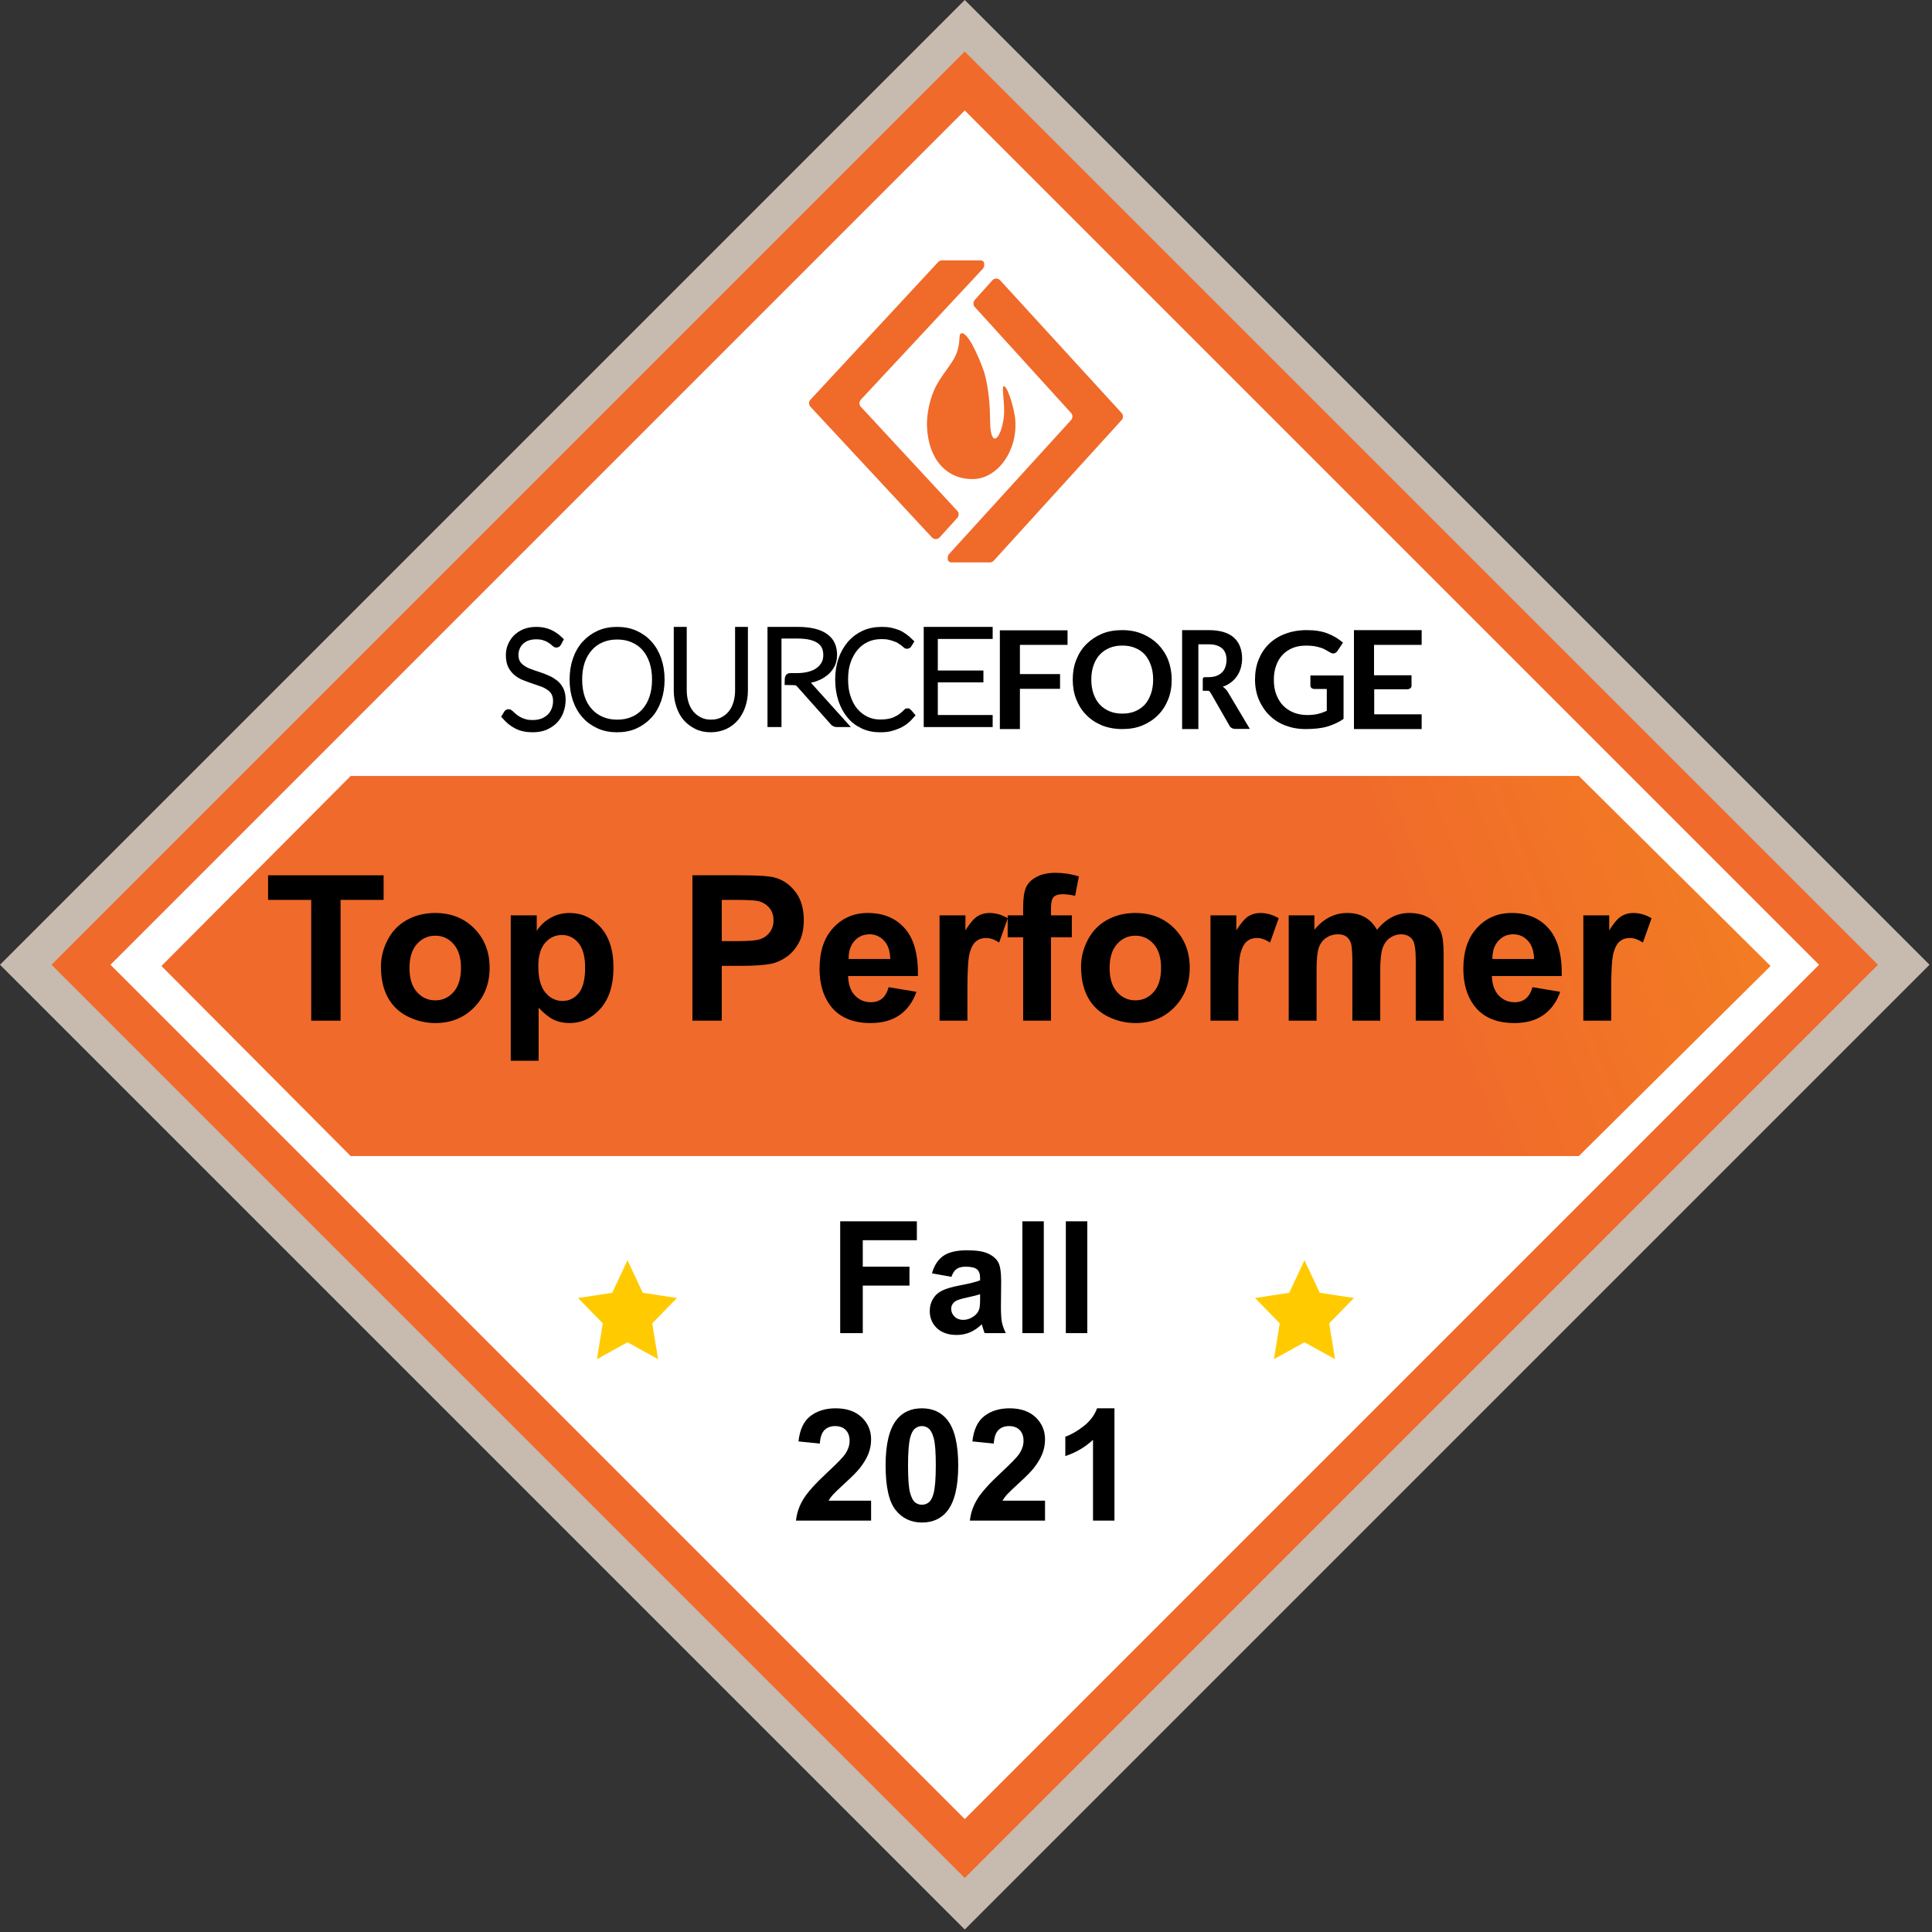 <svg width="150" height="150" viewBox="0 0 150 150" fill="none" xmlns="http://www.w3.org/2000/svg">
<rect x="0" y="0" width="150" height="150" fill="#333333" stroke="none"/>
<g clip-path="url(#clip0_2_1552)">
<path d="M149.808 74.904L74.904 0L5.30663e-05 74.904L74.904 149.808L149.808 74.904Z" fill="#C7BAAF"/>
<path d="M145.805 74.904L74.904 4.002L4.003 74.904L74.904 145.805L145.805 74.904Z" fill="#F06A2B"/>
<path d="M141.231 74.904L74.904 8.577L8.577 74.904L74.904 141.231L141.231 74.904Z" fill="white"/>
<path fill-rule="evenodd" clip-rule="evenodd" d="M48.719 97.844L49.907 100.372L52.561 100.778L50.64 102.746L51.094 105.526L48.719 104.214L46.346 105.526L46.799 102.746L44.879 100.778L47.533 100.372L48.719 97.844Z" fill="#FFCB00"/>
<path fill-rule="evenodd" clip-rule="evenodd" d="M101.28 97.844L102.467 100.372L105.121 100.778L103.2 102.746L103.654 105.526L101.28 104.214L98.906 105.526L99.36 102.746L97.439 100.778L100.093 100.372L101.28 97.844Z" fill="#FFCB00"/>
<path fill-rule="evenodd" clip-rule="evenodd" d="M73.135 20.216H76.148C76.296 20.216 76.415 20.335 76.415 20.482V20.59C76.415 20.692 76.376 20.791 76.307 20.866L66.835 31.03C66.691 31.185 66.69 31.425 66.834 31.581L74.322 39.661C74.465 39.815 74.466 40.052 74.325 40.208L72.953 41.722C72.803 41.888 72.547 41.9 72.382 41.75C72.373 41.742 72.365 41.734 72.357 41.726L62.924 31.58C62.78 31.425 62.78 31.185 62.924 31.03L72.839 20.345C72.915 20.262 73.023 20.216 73.135 20.216Z" fill="#F06A2A"/>
<path fill-rule="evenodd" clip-rule="evenodd" d="M76.854 43.666H73.854C73.706 43.666 73.585 43.545 73.585 43.397V43.284C73.585 43.184 73.623 43.086 73.69 43.012L83.16 32.611C83.3 32.456 83.3 32.221 83.16 32.066L75.68 23.831C75.541 23.678 75.54 23.444 75.678 23.29L77.048 21.761C77.197 21.595 77.453 21.581 77.619 21.73C77.629 21.739 77.638 21.748 77.647 21.758L87.083 32.067C87.224 32.221 87.224 32.457 87.084 32.612L77.153 43.533C77.077 43.618 76.968 43.666 76.854 43.666Z" fill="#F06A2A"/>
<path fill-rule="evenodd" clip-rule="evenodd" d="M75.497 37.197C77.461 37.197 79.01 34.986 78.826 32.622C78.745 31.57 78.107 29.687 77.891 30.022C77.784 30.188 78.026 31.48 77.947 32.27C77.815 33.584 77.318 34.383 77.064 33.916C76.81 33.448 76.897 32.525 76.835 31.553C76.769 30.5 76.594 29.451 76.378 28.8C76.283 28.516 75.394 26.104 74.753 25.876C74.712 25.876 74.686 25.876 74.675 25.876C74.654 25.876 74.596 25.896 74.56 25.928C74.418 26.054 74.631 26.882 74.043 27.89C73.656 28.553 72.904 29.416 72.535 30.263C72.035 31.411 71.946 32.535 71.972 33.129C72.084 35.72 73.533 37.197 75.497 37.197Z" fill="#F06A2A"/>
<path fill-rule="evenodd" clip-rule="evenodd" d="M27.229 60.243H122.58L137.466 75L122.58 89.757H27.229L12.534 75L27.229 60.243Z" fill="url(#paint0_linear_2_1552)"/>
<path fill-rule="evenodd" clip-rule="evenodd" d="M43.33 49.938C43.301 49.997 43.26 50.027 43.19 50.027C43.149 50.027 43.093 49.997 43.022 49.924C42.954 49.851 42.855 49.78 42.743 49.707C42.617 49.618 42.477 49.547 42.295 49.489C42.114 49.416 41.89 49.386 41.624 49.386C41.358 49.386 41.135 49.431 40.925 49.503C40.729 49.575 40.562 49.691 40.421 49.822C40.281 49.954 40.184 50.112 40.113 50.286C40.043 50.461 40.002 50.65 40.002 50.839C40.002 51.1 40.058 51.304 40.155 51.478C40.254 51.637 40.394 51.782 40.575 51.899C40.743 52.015 40.938 52.116 41.162 52.189C41.386 52.278 41.611 52.349 41.835 52.422C42.057 52.494 42.281 52.581 42.505 52.683C42.73 52.77 42.911 52.901 43.093 53.031C43.274 53.162 43.401 53.352 43.512 53.553C43.611 53.758 43.666 54.019 43.666 54.324C43.666 54.644 43.611 54.934 43.512 55.209C43.414 55.486 43.26 55.733 43.065 55.936C42.87 56.14 42.617 56.298 42.338 56.43C42.044 56.545 41.722 56.604 41.358 56.604C40.883 56.604 40.464 56.517 40.127 56.343C39.778 56.168 39.484 55.92 39.218 55.617L39.359 55.383C39.4 55.325 39.443 55.312 39.498 55.312C39.526 55.312 39.568 55.325 39.61 55.37C39.651 55.413 39.722 55.472 39.778 55.529C39.848 55.587 39.932 55.66 40.029 55.733C40.127 55.804 40.239 55.877 40.365 55.936C40.491 55.994 40.632 56.051 40.799 56.094C40.967 56.14 41.149 56.153 41.358 56.153C41.652 56.153 41.903 56.11 42.127 56.023C42.352 55.936 42.547 55.804 42.701 55.66C42.855 55.515 42.981 55.312 43.065 55.108C43.149 54.891 43.19 54.658 43.19 54.426C43.19 54.164 43.134 53.947 43.038 53.773C42.939 53.598 42.798 53.452 42.617 53.337C42.449 53.221 42.254 53.12 42.03 53.047C41.806 52.974 41.583 52.886 41.358 52.814C41.135 52.741 40.911 52.653 40.687 52.567C40.464 52.479 40.281 52.363 40.1 52.219C39.932 52.073 39.792 51.899 39.68 51.681C39.581 51.462 39.526 51.203 39.526 50.867C39.526 50.622 39.568 50.375 39.665 50.142C39.764 49.908 39.891 49.707 40.071 49.517C40.254 49.343 40.464 49.197 40.729 49.082C40.995 48.98 41.289 48.922 41.624 48.922C42.002 48.922 42.338 48.98 42.644 49.112C42.939 49.242 43.218 49.431 43.471 49.677L43.33 49.938Z" fill="black" stroke="black" stroke-width="0.5"/>
<path fill-rule="evenodd" clip-rule="evenodd" d="M50.874 52.762C50.874 52.243 50.803 51.767 50.66 51.349C50.519 50.93 50.319 50.584 50.064 50.297C49.808 50.007 49.495 49.79 49.127 49.633C48.757 49.474 48.359 49.402 47.919 49.402C47.477 49.402 47.081 49.474 46.711 49.633C46.341 49.79 46.029 50.007 45.774 50.297C45.518 50.584 45.305 50.93 45.162 51.349C45.02 51.767 44.949 52.229 44.949 52.762C44.949 53.281 45.02 53.757 45.162 54.176C45.305 54.594 45.503 54.94 45.774 55.229C46.029 55.517 46.341 55.734 46.711 55.892C47.081 56.05 47.477 56.124 47.919 56.124C48.359 56.124 48.771 56.05 49.127 55.892C49.495 55.748 49.808 55.517 50.064 55.229C50.319 54.94 50.519 54.594 50.66 54.176C50.803 53.757 50.874 53.297 50.874 52.762ZM51.348 52.763C51.348 53.34 51.264 53.86 51.098 54.337C50.931 54.814 50.695 55.217 50.391 55.55C50.085 55.881 49.725 56.142 49.307 56.33C48.891 56.519 48.418 56.604 47.905 56.604C47.404 56.604 46.933 56.519 46.515 56.33C46.099 56.142 45.739 55.897 45.431 55.55C45.127 55.217 44.891 54.814 44.724 54.337C44.558 53.86 44.474 53.34 44.474 52.763C44.474 52.187 44.558 51.666 44.724 51.19C44.891 50.713 45.127 50.309 45.431 49.976C45.739 49.644 46.099 49.383 46.515 49.196C46.933 49.008 47.404 48.922 47.905 48.922C48.418 48.922 48.891 49.008 49.307 49.196C49.725 49.383 50.085 49.63 50.391 49.976C50.695 50.309 50.931 50.713 51.098 51.19C51.264 51.666 51.348 52.187 51.348 52.763Z" fill="black" stroke="black" stroke-width="0.5"/>
<path fill-rule="evenodd" clip-rule="evenodd" d="M55.203 56.122C55.535 56.122 55.829 56.063 56.097 55.931C56.363 55.798 56.577 55.623 56.763 55.404C56.95 55.186 57.083 54.907 57.176 54.615C57.27 54.307 57.322 53.986 57.322 53.619V48.922H57.817V53.619C57.817 54.044 57.75 54.423 57.631 54.79C57.51 55.155 57.336 55.463 57.11 55.741C56.883 56.004 56.603 56.224 56.283 56.371C55.963 56.516 55.589 56.604 55.189 56.604C54.789 56.604 54.414 56.53 54.095 56.371C53.775 56.21 53.495 56.004 53.267 55.741C53.042 55.478 52.867 55.155 52.748 54.79C52.627 54.423 52.561 54.029 52.561 53.619V48.922H53.068V53.605C53.068 53.956 53.122 54.292 53.215 54.599C53.308 54.907 53.455 55.17 53.628 55.39C53.815 55.61 54.028 55.785 54.295 55.916C54.561 56.063 54.87 56.122 55.203 56.122Z" fill="black" stroke="black" stroke-width="0.5"/>
<path fill-rule="evenodd" clip-rule="evenodd" d="M61.356 52.511H61.499H61.846C62.209 52.511 62.542 52.47 62.826 52.399C63.111 52.314 63.364 52.216 63.553 52.063C63.758 51.921 63.901 51.739 64.012 51.543C64.122 51.346 64.17 51.108 64.17 50.857C64.17 50.337 63.981 49.958 63.602 49.706C63.222 49.454 62.668 49.327 61.925 49.327H60.424V52.511V52.904V56.199H59.838V48.922H61.925C62.874 48.922 63.586 49.09 64.043 49.413C64.518 49.734 64.739 50.211 64.739 50.842C64.739 51.123 64.691 51.375 64.582 51.6C64.47 51.823 64.312 52.034 64.107 52.202C63.901 52.37 63.664 52.525 63.379 52.623C63.095 52.736 62.763 52.806 62.416 52.847C62.511 52.904 62.589 52.974 62.668 53.057L65.499 56.199H64.977C64.913 56.199 64.866 56.184 64.818 56.17C64.772 56.158 64.723 56.114 64.691 56.073L62.068 53.127C62.004 53.057 61.925 53.002 61.863 52.974C61.784 52.945 61.324 52.933 61.167 52.933C61.167 52.552 61.229 52.511 61.356 52.511Z" fill="black" stroke="black" stroke-width="0.5"/>
<path fill-rule="evenodd" clip-rule="evenodd" d="M70.478 55.258C70.506 55.258 70.545 55.274 70.558 55.301L70.755 55.533C70.611 55.694 70.466 55.852 70.293 55.982C70.122 56.113 69.938 56.228 69.739 56.315C69.542 56.402 69.316 56.473 69.093 56.533C68.856 56.591 68.591 56.604 68.315 56.604C67.839 56.604 67.403 56.517 67.007 56.329C66.612 56.142 66.268 55.894 65.992 55.547C65.714 55.216 65.49 54.81 65.332 54.333C65.174 53.856 65.094 53.334 65.094 52.756C65.094 52.193 65.174 51.671 65.345 51.194C65.504 50.716 65.742 50.325 66.031 49.978C66.321 49.646 66.678 49.384 67.087 49.196C67.496 49.009 67.958 48.922 68.446 48.922C68.696 48.922 68.921 48.936 69.132 48.98C69.344 49.023 69.529 49.081 69.713 49.154C69.897 49.226 70.056 49.327 70.214 49.442C70.372 49.557 70.532 49.688 70.676 49.833L70.532 50.065C70.506 50.108 70.466 50.123 70.412 50.123C70.386 50.123 70.346 50.108 70.307 50.065C70.267 50.021 70.201 49.978 70.135 49.92C70.07 49.862 69.977 49.805 69.884 49.747C69.792 49.674 69.673 49.616 69.529 49.573C69.397 49.515 69.237 49.472 69.053 49.428C68.882 49.384 68.67 49.37 68.446 49.37C68.023 49.37 67.641 49.442 67.298 49.602C66.956 49.761 66.652 49.978 66.4 50.281C66.15 50.571 65.952 50.933 65.806 51.338C65.662 51.743 65.596 52.22 65.596 52.74C65.596 53.276 65.662 53.74 65.806 54.159C65.952 54.577 66.137 54.926 66.388 55.216C66.639 55.505 66.928 55.721 67.259 55.88C67.589 56.041 67.958 56.113 68.341 56.113C68.591 56.113 68.803 56.097 69 56.055C69.198 56.025 69.371 55.968 69.529 55.894C69.687 55.822 69.846 55.736 69.977 55.635C70.122 55.533 70.254 55.418 70.386 55.274C70.399 55.258 70.412 55.244 70.425 55.244C70.438 55.274 70.466 55.258 70.478 55.258Z" fill="black" stroke="black" stroke-width="0.5"/>
<path fill-rule="evenodd" clip-rule="evenodd" d="M76.82 48.922V49.357H72.561V52.308H76.102V52.729H72.561V55.764H76.82V56.199H71.968V48.922H76.82Z" fill="black" stroke="black" stroke-width="0.5"/>
<path fill-rule="evenodd" clip-rule="evenodd" d="M82.884 48.922V50.067H79.186V52.336H82.302V53.48H79.186V56.604H77.628V48.938H82.884V48.922Z" fill="black"/>
<path fill-rule="evenodd" clip-rule="evenodd" d="M89.53 52.763C89.53 52.353 89.473 51.985 89.358 51.662C89.244 51.337 89.089 51.055 88.889 50.827C88.689 50.601 88.432 50.432 88.134 50.305C87.834 50.179 87.507 50.122 87.137 50.122C86.766 50.122 86.438 50.179 86.14 50.305C85.841 50.432 85.598 50.601 85.384 50.827C85.171 51.055 85.014 51.337 84.9 51.662C84.786 51.985 84.729 52.353 84.729 52.763C84.729 53.172 84.786 53.54 84.9 53.865C85.014 54.189 85.171 54.472 85.384 54.698C85.598 54.925 85.841 55.094 86.14 55.222C86.438 55.348 86.766 55.404 87.137 55.404C87.507 55.404 87.834 55.348 88.134 55.222C88.432 55.094 88.674 54.925 88.889 54.698C89.089 54.472 89.244 54.189 89.358 53.865C89.473 53.54 89.53 53.172 89.53 52.763ZM90.97 52.763C90.97 53.316 90.885 53.827 90.7 54.294C90.514 54.762 90.257 55.172 89.913 55.513C89.586 55.853 89.172 56.122 88.701 56.321C88.229 56.519 87.701 56.604 87.13 56.604C86.559 56.604 86.03 56.506 85.558 56.321C85.088 56.122 84.688 55.868 84.345 55.513C84.001 55.172 83.745 54.762 83.559 54.294C83.374 53.827 83.288 53.316 83.288 52.763C83.288 52.211 83.374 51.7 83.559 51.232C83.745 50.764 84.001 50.354 84.345 50.013C84.688 49.673 85.088 49.404 85.558 49.205C86.03 49.007 86.559 48.922 87.13 48.922C87.701 48.922 88.229 49.021 88.701 49.22C89.172 49.419 89.571 49.688 89.913 50.028C90.242 50.368 90.514 50.779 90.7 51.247C90.871 51.7 90.97 52.211 90.97 52.763Z" fill="black"/>
<path fill-rule="evenodd" clip-rule="evenodd" d="M93.535 52.574H93.828C94.069 52.574 94.273 52.544 94.451 52.473C94.63 52.4 94.77 52.313 94.885 52.196C94.999 52.081 95.088 51.937 95.139 51.776C95.19 51.618 95.228 51.428 95.228 51.24C95.228 50.848 95.114 50.545 94.885 50.343C94.656 50.139 94.312 50.023 93.853 50.023H93.04V52.574V53.604V56.604H91.779V48.922H93.84C94.298 48.922 94.694 48.98 95.024 49.081C95.355 49.181 95.622 49.341 95.827 49.529C96.029 49.718 96.195 49.965 96.285 50.227C96.386 50.501 96.437 50.791 96.437 51.123C96.437 51.386 96.398 51.632 96.335 51.864C96.272 52.095 96.169 52.299 96.042 52.487C95.914 52.675 95.762 52.836 95.572 52.98C95.38 53.125 95.176 53.241 94.935 53.315C95.088 53.415 95.228 53.56 95.343 53.748L97.035 56.59H95.903C95.788 56.59 95.698 56.561 95.622 56.518C95.545 56.474 95.483 56.403 95.431 56.3L94.019 53.837C93.981 53.778 93.904 53.647 93.828 53.633H93.383V52.705C93.395 52.574 93.535 52.574 93.535 52.574Z" fill="black"/>
<path fill-rule="evenodd" clip-rule="evenodd" d="M101.475 55.515C101.797 55.515 102.089 55.486 102.324 55.429C102.558 55.373 102.792 55.288 103.011 55.19V53.492H102.046C101.958 53.492 101.885 53.462 101.826 53.421C101.769 53.364 101.739 53.308 101.739 53.237V52.444H104.313V55.812C104.123 55.953 103.917 56.066 103.698 56.166C103.479 56.264 103.259 56.351 103.011 56.42C102.763 56.491 102.515 56.533 102.236 56.562C101.958 56.59 101.665 56.604 101.345 56.604C100.774 56.604 100.262 56.505 99.779 56.322C99.296 56.136 98.887 55.868 98.55 55.529C98.2 55.19 97.937 54.779 97.733 54.312C97.541 53.846 97.439 53.322 97.439 52.77C97.439 52.204 97.527 51.695 97.718 51.214C97.908 50.746 98.171 50.336 98.522 49.997C98.873 49.657 99.296 49.389 99.794 49.206C100.291 49.02 100.847 48.922 101.461 48.922C102.089 48.922 102.645 49.007 103.098 49.19C103.567 49.375 103.948 49.616 104.268 49.898L103.844 50.535C103.757 50.663 103.654 50.734 103.522 50.734C103.435 50.734 103.347 50.705 103.259 50.648C103.143 50.577 103.026 50.52 102.908 50.449C102.792 50.379 102.66 50.324 102.515 50.279C102.368 50.237 102.207 50.196 102.032 50.166C101.856 50.139 101.636 50.125 101.402 50.125C101.023 50.125 100.671 50.18 100.364 50.308C100.057 50.436 99.794 50.606 99.575 50.846C99.355 51.073 99.194 51.355 99.078 51.681C98.96 52.006 98.901 52.373 98.901 52.77C98.901 53.209 98.96 53.59 99.092 53.929C99.225 54.269 99.4 54.553 99.618 54.779C99.838 55.006 100.116 55.19 100.423 55.316C100.73 55.444 101.11 55.515 101.475 55.515Z" fill="black"/>
<path fill-rule="evenodd" clip-rule="evenodd" d="M109.228 53.517H106.694V55.459H110.377V56.604H105.121V48.922H110.377V50.069H106.679V52.43H109.59V53.271C109.59 53.271 109.575 53.517 109.228 53.517Z" fill="black"/>
<path d="M24.163 79.245V69.868H20.814V67.958H29.784V69.868H26.442V79.245H24.163Z" fill="black"/>
<path d="M29.576 75.041C29.576 74.323 29.753 73.627 30.107 72.955C30.461 72.283 30.962 71.769 31.608 71.415C32.26 71.061 32.987 70.884 33.787 70.884C35.025 70.884 36.038 71.287 36.829 72.093C37.619 72.893 38.014 73.907 38.014 75.134C38.014 76.371 37.614 77.397 36.813 78.214C36.018 79.025 35.014 79.43 33.803 79.43C33.053 79.43 32.337 79.261 31.655 78.922C30.977 78.583 30.461 78.088 30.107 77.436C29.753 76.779 29.576 75.981 29.576 75.041ZM31.793 75.157C31.793 75.968 31.986 76.589 32.371 77.02C32.756 77.451 33.23 77.667 33.795 77.667C34.36 77.667 34.832 77.451 35.212 77.02C35.597 76.589 35.789 75.963 35.789 75.142C35.789 74.341 35.597 73.725 35.212 73.294C34.832 72.863 34.36 72.647 33.795 72.647C33.23 72.647 32.756 72.863 32.371 73.294C31.986 73.725 31.793 74.346 31.793 75.157Z" fill="black"/>
<path d="M39.654 71.069H41.672V72.27C41.933 71.859 42.288 71.525 42.734 71.269C43.181 71.012 43.676 70.884 44.22 70.884C45.17 70.884 45.975 71.256 46.638 72C47.3 72.745 47.631 73.781 47.631 75.111C47.631 76.476 47.297 77.539 46.63 78.298C45.963 79.053 45.154 79.43 44.205 79.43C43.753 79.43 43.342 79.34 42.973 79.161C42.608 78.981 42.223 78.673 41.818 78.237V82.356H39.654V71.069ZM41.795 75.018C41.795 75.937 41.977 76.617 42.341 77.059C42.706 77.495 43.15 77.713 43.673 77.713C44.176 77.713 44.595 77.513 44.928 77.113C45.262 76.707 45.429 76.045 45.429 75.126C45.429 74.269 45.257 73.632 44.913 73.217C44.569 72.801 44.143 72.593 43.635 72.593C43.106 72.593 42.667 72.798 42.318 73.209C41.969 73.615 41.795 74.218 41.795 75.018Z" fill="black"/>
<path d="M53.759 79.245V67.958H57.417C58.803 67.958 59.706 68.015 60.127 68.127C60.773 68.297 61.315 68.666 61.751 69.236C62.188 69.801 62.406 70.532 62.406 71.43C62.406 72.123 62.28 72.706 62.029 73.178C61.777 73.65 61.456 74.023 61.066 74.295C60.681 74.562 60.288 74.739 59.888 74.826C59.344 74.934 58.556 74.988 57.524 74.988H56.038V79.245H53.759ZM56.038 69.868V73.07H57.286C58.184 73.07 58.785 73.011 59.087 72.893C59.39 72.775 59.626 72.591 59.796 72.339C59.97 72.088 60.057 71.795 60.057 71.461C60.057 71.051 59.937 70.712 59.696 70.445C59.454 70.178 59.149 70.011 58.779 69.945C58.507 69.893 57.961 69.868 57.139 69.868H56.038Z" fill="black"/>
<path d="M68.996 76.643L71.152 77.005C70.875 77.795 70.436 78.398 69.836 78.814C69.24 79.225 68.493 79.43 67.595 79.43C66.173 79.43 65.121 78.966 64.438 78.037C63.899 77.292 63.63 76.353 63.63 75.219C63.63 73.864 63.984 72.803 64.692 72.039C65.401 71.269 66.296 70.884 67.379 70.884C68.596 70.884 69.556 71.287 70.259 72.093C70.962 72.893 71.299 74.123 71.268 75.781H65.847C65.863 76.422 66.037 76.923 66.371 77.282C66.705 77.636 67.12 77.813 67.618 77.813C67.957 77.813 68.242 77.721 68.473 77.536C68.704 77.351 68.878 77.054 68.996 76.643ZM69.12 74.456C69.104 73.83 68.942 73.355 68.635 73.032C68.326 72.703 67.952 72.539 67.51 72.539C67.038 72.539 66.648 72.711 66.34 73.055C66.032 73.399 65.881 73.866 65.886 74.456H69.12Z" fill="black"/>
<path d="M75.11 79.245H72.946V71.069H74.956V72.231C75.3 71.682 75.608 71.32 75.88 71.146C76.157 70.971 76.47 70.884 76.819 70.884C77.312 70.884 77.786 71.02 78.243 71.292L77.573 73.178C77.209 72.942 76.87 72.824 76.557 72.824C76.254 72.824 75.998 72.909 75.787 73.078C75.577 73.242 75.41 73.543 75.287 73.979C75.169 74.415 75.11 75.329 75.11 76.72V79.245Z" fill="black"/>
<path d="M78.236 71.069H79.437V70.453C79.437 69.765 79.508 69.252 79.652 68.913C79.801 68.574 80.071 68.299 80.461 68.089C80.856 67.873 81.354 67.766 81.954 67.766C82.57 67.766 83.173 67.858 83.764 68.043L83.471 69.552C83.127 69.47 82.796 69.429 82.478 69.429C82.165 69.429 81.939 69.503 81.8 69.652C81.667 69.796 81.6 70.075 81.6 70.491V71.069H83.217V72.77H81.6V79.245H79.437V72.77H78.236V71.069Z" fill="black"/>
<path d="M83.933 75.041C83.933 74.323 84.11 73.627 84.464 72.955C84.819 72.283 85.319 71.769 85.966 71.415C86.618 71.061 87.344 70.884 88.145 70.884C89.382 70.884 90.395 71.287 91.186 72.093C91.976 72.893 92.371 73.907 92.371 75.134C92.371 76.371 91.971 77.397 91.17 78.214C90.375 79.025 89.371 79.43 88.16 79.43C87.411 79.43 86.695 79.261 86.012 78.922C85.334 78.583 84.819 78.088 84.464 77.436C84.11 76.779 83.933 75.981 83.933 75.041ZM86.15 75.157C86.15 75.968 86.343 76.589 86.728 77.02C87.113 77.451 87.588 77.667 88.152 77.667C88.717 77.667 89.189 77.451 89.569 77.02C89.954 76.589 90.146 75.963 90.146 75.142C90.146 74.341 89.954 73.725 89.569 73.294C89.189 72.863 88.717 72.647 88.152 72.647C87.588 72.647 87.113 72.863 86.728 73.294C86.343 73.725 86.15 74.346 86.15 75.157Z" fill="black"/>
<path d="M96.144 79.245H93.981V71.069H95.99V72.231C96.334 71.682 96.642 71.32 96.914 71.146C97.191 70.971 97.504 70.884 97.853 70.884C98.346 70.884 98.821 71.02 99.278 71.292L98.608 73.178C98.243 72.942 97.905 72.824 97.592 72.824C97.289 72.824 97.032 72.909 96.822 73.078C96.611 73.242 96.444 73.543 96.321 73.979C96.203 74.415 96.144 75.329 96.144 76.72V79.245Z" fill="black"/>
<path d="M100.055 71.069H102.05V72.185C102.763 71.318 103.613 70.884 104.598 70.884C105.122 70.884 105.576 70.992 105.961 71.207C106.346 71.423 106.661 71.749 106.908 72.185C107.267 71.749 107.655 71.423 108.07 71.207C108.486 70.992 108.93 70.884 109.402 70.884C110.003 70.884 110.511 71.007 110.927 71.253C111.343 71.495 111.653 71.851 111.858 72.324C112.007 72.673 112.082 73.237 112.082 74.017V79.245H109.918V74.572C109.918 73.761 109.844 73.237 109.695 73.001C109.495 72.693 109.187 72.539 108.771 72.539C108.468 72.539 108.183 72.632 107.916 72.816C107.65 73.001 107.457 73.273 107.339 73.632C107.221 73.987 107.162 74.549 107.162 75.319V79.245H104.998V74.764C104.998 73.969 104.96 73.455 104.883 73.224C104.806 72.993 104.685 72.822 104.521 72.709C104.362 72.596 104.144 72.539 103.867 72.539C103.533 72.539 103.233 72.629 102.966 72.809C102.699 72.988 102.506 73.248 102.388 73.586C102.275 73.925 102.219 74.487 102.219 75.272V79.245H100.055V71.069Z" fill="black"/>
<path d="M118.98 76.643L121.136 77.005C120.859 77.795 120.42 78.398 119.82 78.814C119.224 79.225 118.477 79.43 117.579 79.43C116.157 79.43 115.105 78.966 114.422 78.037C113.883 77.292 113.614 76.353 113.614 75.219C113.614 73.864 113.968 72.803 114.676 72.039C115.385 71.269 116.28 70.884 117.363 70.884C118.58 70.884 119.54 71.287 120.243 72.093C120.946 72.893 121.282 74.123 121.252 75.781H115.831C115.847 76.422 116.021 76.923 116.355 77.282C116.689 77.636 117.104 77.813 117.602 77.813C117.941 77.813 118.226 77.721 118.457 77.536C118.688 77.351 118.862 77.054 118.98 76.643ZM119.104 74.456C119.088 73.83 118.926 73.355 118.618 73.032C118.31 72.703 117.936 72.539 117.494 72.539C117.022 72.539 116.632 72.711 116.324 73.055C116.016 73.399 115.865 73.866 115.87 74.456H119.104Z" fill="black"/>
<path d="M125.094 79.245H122.93V71.069H124.94V72.231C125.284 71.682 125.591 71.32 125.864 71.146C126.141 70.971 126.454 70.884 126.803 70.884C127.296 70.884 127.77 71.02 128.227 71.292L127.557 73.178C127.193 72.942 126.854 72.824 126.541 72.824C126.238 72.824 125.982 72.909 125.771 73.078C125.561 73.242 125.394 73.543 125.271 73.979C125.153 74.415 125.094 75.329 125.094 76.72V79.245Z" fill="black"/>
<path d="M65.233 103.504V94.822H71.185V96.29H66.986V98.346H70.611V99.814H66.986V103.504H65.233Z" fill="black"/>
<path d="M73.868 99.133L72.358 98.861C72.528 98.253 72.82 97.803 73.234 97.51C73.649 97.218 74.265 97.072 75.082 97.072C75.824 97.072 76.377 97.161 76.74 97.339C77.104 97.512 77.358 97.736 77.504 98.008C77.654 98.276 77.73 98.772 77.73 99.495L77.712 101.437C77.712 101.99 77.737 102.399 77.789 102.663C77.844 102.924 77.945 103.204 78.091 103.504H76.444C76.401 103.393 76.348 103.23 76.284 103.012C76.257 102.914 76.237 102.849 76.225 102.817C75.941 103.093 75.637 103.301 75.313 103.439C74.989 103.577 74.644 103.646 74.277 103.646C73.629 103.646 73.118 103.47 72.743 103.119C72.372 102.768 72.186 102.323 72.186 101.787C72.186 101.431 72.271 101.115 72.441 100.839C72.61 100.559 72.847 100.345 73.151 100.199C73.459 100.049 73.901 99.919 74.478 99.808C75.256 99.662 75.795 99.526 76.095 99.4V99.234C76.095 98.914 76.016 98.687 75.858 98.553C75.7 98.415 75.402 98.346 74.964 98.346C74.668 98.346 74.437 98.405 74.271 98.523C74.105 98.638 73.971 98.841 73.868 99.133ZM76.095 100.484C75.882 100.555 75.544 100.64 75.082 100.738C74.62 100.837 74.318 100.934 74.176 101.028C73.959 101.182 73.85 101.378 73.85 101.615C73.85 101.848 73.937 102.049 74.111 102.219C74.284 102.389 74.506 102.474 74.774 102.474C75.074 102.474 75.361 102.375 75.633 102.177C75.834 102.027 75.966 101.844 76.03 101.627C76.073 101.484 76.095 101.214 76.095 100.815V100.484Z" fill="black"/>
<path d="M79.376 103.504V94.822H81.04V103.504H79.376Z" fill="black"/>
<path d="M82.752 103.504V94.822H84.416V103.504H82.752Z" fill="black"/>
<path d="M67.632 116.514V118.059H61.799C61.862 117.475 62.051 116.922 62.367 116.401C62.683 115.876 63.307 115.181 64.239 114.316C64.989 113.617 65.449 113.144 65.619 112.895C65.848 112.551 65.962 112.212 65.962 111.876C65.962 111.505 65.862 111.221 65.66 111.023C65.463 110.822 65.188 110.721 64.837 110.721C64.489 110.721 64.213 110.826 64.008 111.035C63.802 111.244 63.684 111.592 63.652 112.078L61.994 111.912C62.093 110.996 62.403 110.338 62.924 109.939C63.445 109.541 64.097 109.341 64.878 109.341C65.735 109.341 66.408 109.572 66.898 110.034C67.388 110.496 67.632 111.071 67.632 111.758C67.632 112.149 67.561 112.522 67.419 112.877C67.281 113.228 67.06 113.598 66.756 113.985C66.554 114.241 66.191 114.61 65.666 115.092C65.141 115.574 64.807 115.894 64.665 116.052C64.527 116.209 64.414 116.363 64.328 116.514H67.632Z" fill="black"/>
<path d="M71.577 109.341C72.418 109.341 73.075 109.641 73.549 110.242C74.114 110.952 74.396 112.131 74.396 113.777C74.396 115.42 74.112 116.6 73.543 117.319C73.073 117.911 72.418 118.207 71.577 118.207C70.732 118.207 70.051 117.884 69.533 117.236C69.016 116.585 68.758 115.426 68.758 113.76C68.758 112.125 69.042 110.948 69.61 110.23C70.08 109.637 70.736 109.341 71.577 109.341ZM71.577 110.721C71.375 110.721 71.196 110.786 71.038 110.917C70.88 111.043 70.757 111.272 70.671 111.604C70.556 112.034 70.499 112.759 70.499 113.777C70.499 114.796 70.55 115.497 70.653 115.88C70.755 116.259 70.884 116.512 71.038 116.638C71.196 116.764 71.375 116.827 71.577 116.827C71.778 116.827 71.958 116.764 72.116 116.638C72.274 116.508 72.396 116.277 72.483 115.945C72.597 115.519 72.655 114.796 72.655 113.777C72.655 112.759 72.603 112.06 72.501 111.681C72.398 111.298 72.268 111.043 72.11 110.917C71.956 110.786 71.778 110.721 71.577 110.721Z" fill="black"/>
<path d="M81.136 116.514V118.059H75.302C75.365 117.475 75.555 116.922 75.871 116.401C76.186 115.876 76.81 115.181 77.742 114.316C78.492 113.617 78.952 113.144 79.122 112.895C79.351 112.551 79.466 112.212 79.466 111.876C79.466 111.505 79.365 111.221 79.163 111.023C78.966 110.822 78.692 110.721 78.34 110.721C77.993 110.721 77.716 110.826 77.511 111.035C77.306 111.244 77.187 111.592 77.156 112.078L75.497 111.912C75.596 110.996 75.906 110.338 76.427 109.939C76.948 109.541 77.6 109.341 78.382 109.341C79.239 109.341 79.912 109.572 80.401 110.034C80.891 110.496 81.136 111.071 81.136 111.758C81.136 112.149 81.065 112.522 80.922 112.877C80.784 113.228 80.563 113.598 80.259 113.985C80.058 114.241 79.695 114.61 79.169 115.092C78.644 115.574 78.311 115.894 78.168 116.052C78.03 116.209 77.918 116.363 77.831 116.514H81.136Z" fill="black"/>
<path d="M86.525 118.059H84.861V111.787C84.253 112.356 83.536 112.776 82.711 113.049V111.539C83.145 111.396 83.617 111.128 84.127 110.733C84.636 110.334 84.985 109.87 85.175 109.341H86.525V118.059Z" fill="black"/>
</g>
<defs>
<linearGradient id="paint0_linear_2_1552" x1="259.951" y1="71.89" x2="126.314" y2="121.289" gradientUnits="userSpaceOnUse">
<stop stop-color="#FFCB00"/>
<stop offset="1" stop-color="#F06A2B"/>
</linearGradient>
<clipPath id="clip0_2_1552">
<rect width="150" height="150" fill="white"/>
</clipPath>
</defs>
</svg>
